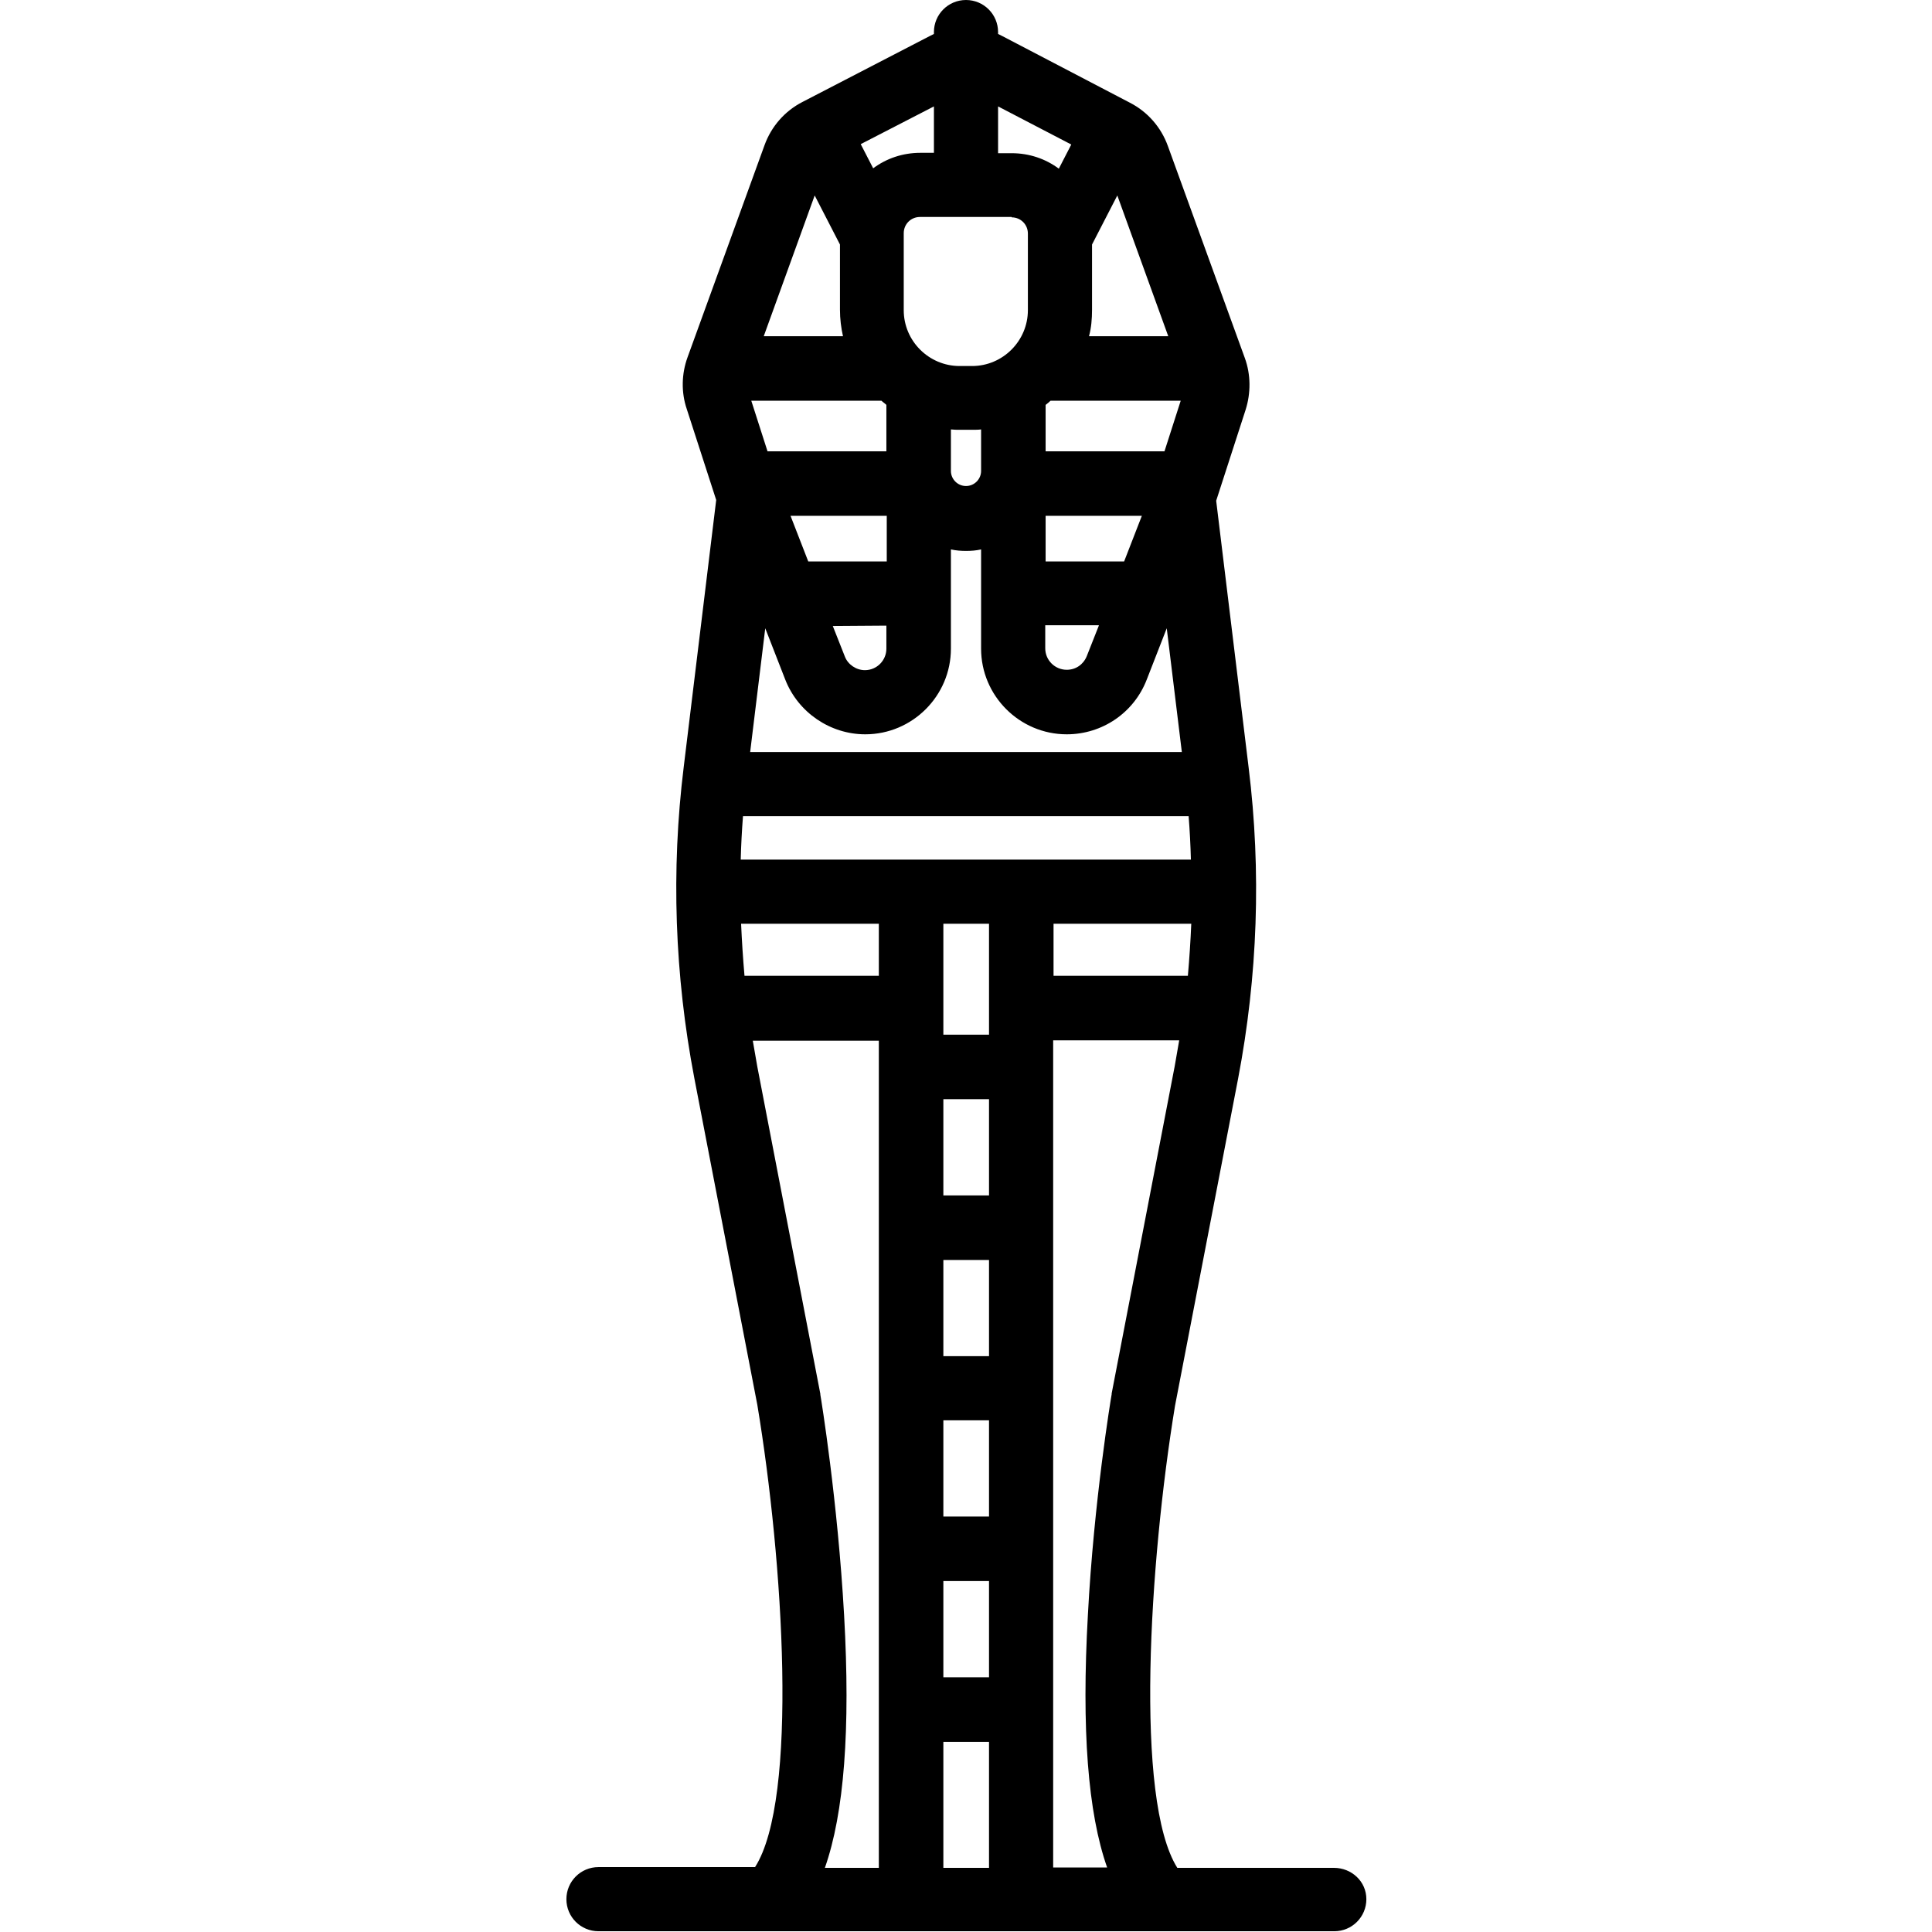 <?xml version="1.0" encoding="utf-8"?>
<!-- Generator: Adobe Illustrator 22.1.0, SVG Export Plug-In . SVG Version: 6.00 Build 0)  -->
<svg version="1.1" id="Layer_1" xmlns="http://www.w3.org/2000/svg" xmlns:xlink="http://www.w3.org/1999/xlink" x="0px" y="0px"
	 viewBox="0 0 512 512" style="enable-background:new 0 0 512 512;" xml:space="preserve">
<g>
	<g>
		<path d="M353.5,495H312c-11.4-18.1-7.4-81.1-0.6-122.5l16.7-86.6c5.2-27.2,6.2-55,2.8-82.5l-8.6-70.7l7.8-24.1
			c1.4-4.4,1.4-9.3-0.2-13.7l-20.4-56.2c-1.8-5-5.4-9.1-10.1-11.5L265.7,9.6c-0.4-0.2-0.8-0.4-1.2-0.6V8.5c0-4.7-3.8-8.5-8.5-8.5
			c-4.7,0-8.5,3.8-8.5,8.5v0.5c-0.4,0.2-0.8,0.4-1.2,0.6l-33.6,17.4c-4.7,2.4-8.3,6.5-10.1,11.5l-20.4,56.2
			c-1.6,4.4-1.7,9.3-0.2,13.7l7.8,24.1l-8.6,70.7c-3.4,27.5-2.4,55.3,2.8,82.5l16.7,86.6c6.9,41.5,10.9,104.5-0.6,122.5h-41.5
			c-4.7,0-8.5,3.8-8.5,8.5s3.8,8.5,8.5,8.5h195c4.7,0,8.5-3.8,8.5-8.5S358.2,495,353.5,495z M314.8,258.6h-35.6v-13.8h36.5
			C315.5,249.5,315.2,254,314.8,258.6z M277.1,148.8v-12.1h25.5l-4.7,12.1H277.1z M291.2,165.8l-3.2,8.1c-0.9,2.2-2.9,3.6-5.3,3.6
			c-3.1,0-5.7-2.5-5.7-5.7v-6.1H291.2z M277.1,119.6v-12.3c0.4-0.3,0.9-0.7,1.3-1.1h34.5l-4.3,13.4H277.1z M289.4,82.1V64.8l6.7-13
			l13.5,37.3h-21C289.2,86.9,289.4,84.5,289.4,82.1z M264.5,28.2l19.4,10.1l-3.3,6.4c-3.5-2.6-7.8-4.1-12.5-4.1h-3.6V28.2z
			 M268.1,57.6c2.4,0,4.3,1.9,4.3,4.3v20.3c0,8.1-6.6,14.8-14.8,14.8h-3.3c-8.1,0-14.8-6.6-14.8-14.8V61.8c0-2.4,1.9-4.3,4.3-4.3
			H268.1z M260,113.8v11c0,2.2-1.8,4-4,4s-4-1.8-4-4v-11c0.8,0.1,1.6,0.1,2.4,0.1h3.3C258.5,113.9,259.3,113.9,260,113.8z
			 M247.5,28.2v12.3h-3.6c-4.7,0-9,1.5-12.5,4.1l-3.3-6.4L247.5,28.2z M214.2,148.8l-4.7-12.1h25.5v12.1h0H214.2z M234.9,165.8v6.1
			c0,3.1-2.5,5.7-5.7,5.7c-2.3,0-4.5-1.5-5.3-3.6l-3.2-8.1L234.9,165.8L234.9,165.8z M215.9,51.8l6.7,13v17.3c0,2.4,0.3,4.8,0.8,7
			h-21L215.9,51.8z M233.6,106.2c0.4,0.4,0.9,0.7,1.3,1.1v12.3h-31.5l-4.3-13.4H233.6z M202.8,166.5l5.3,13.6
			c3.4,8.7,11.9,14.5,21.2,14.5c12.5,0,22.7-10.2,22.7-22.7v-26.3c1.3,0.3,2.7,0.4,4,0.4c1.4,0,2.7-0.1,4-0.4v26.3
			c0,12.5,10.2,22.7,22.7,22.7c9.4,0,17.8-5.7,21.2-14.5l5.3-13.6l4,32.8H198.8L202.8,166.5z M232.9,495h-14.3
			c5.1-14.5,6.8-36.6,5.1-66.9c-1.7-30.4-6.1-57.4-6.3-58.5c0-0.1,0-0.1,0-0.2l-16.7-86.7c-0.4-2.3-0.8-4.6-1.2-6.9h33.4L232.9,495
			L232.9,495z M232.9,258.6h-35.6c-0.4-4.6-0.7-9.2-0.9-13.8h36.5V258.6z M262.1,495h-12.1v-33.4h12.1V495z M262.1,444.5h-12.1V419
			h12.1V444.5z M262.1,401.9h-12.1v-25.5h12.1V401.9z M262.1,359.4h-12.1v-25.5h12.1V359.4z M262.1,316.8h-12.1v-25.5h12.1V316.8z
			 M262.1,274.2h-12.1v-29.4h12.1V274.2z M241.4,227.8h-45.1c0.1-3.8,0.3-7.7,0.6-11.5h118.1c0.3,3.8,0.5,7.7,0.6,11.5h-45.1H241.4z
			 M294.6,369.5c-0.2,1.1-4.7,28.2-6.3,58.5c-1.7,30.3,0,52.4,5.1,66.9h-14.3v0V275.7h33.4c-0.4,2.3-0.8,4.6-1.2,6.9l-16.7,86.7
			C294.6,369.4,294.6,369.5,294.6,369.5z"/>
	</g>
</g>
</svg>
